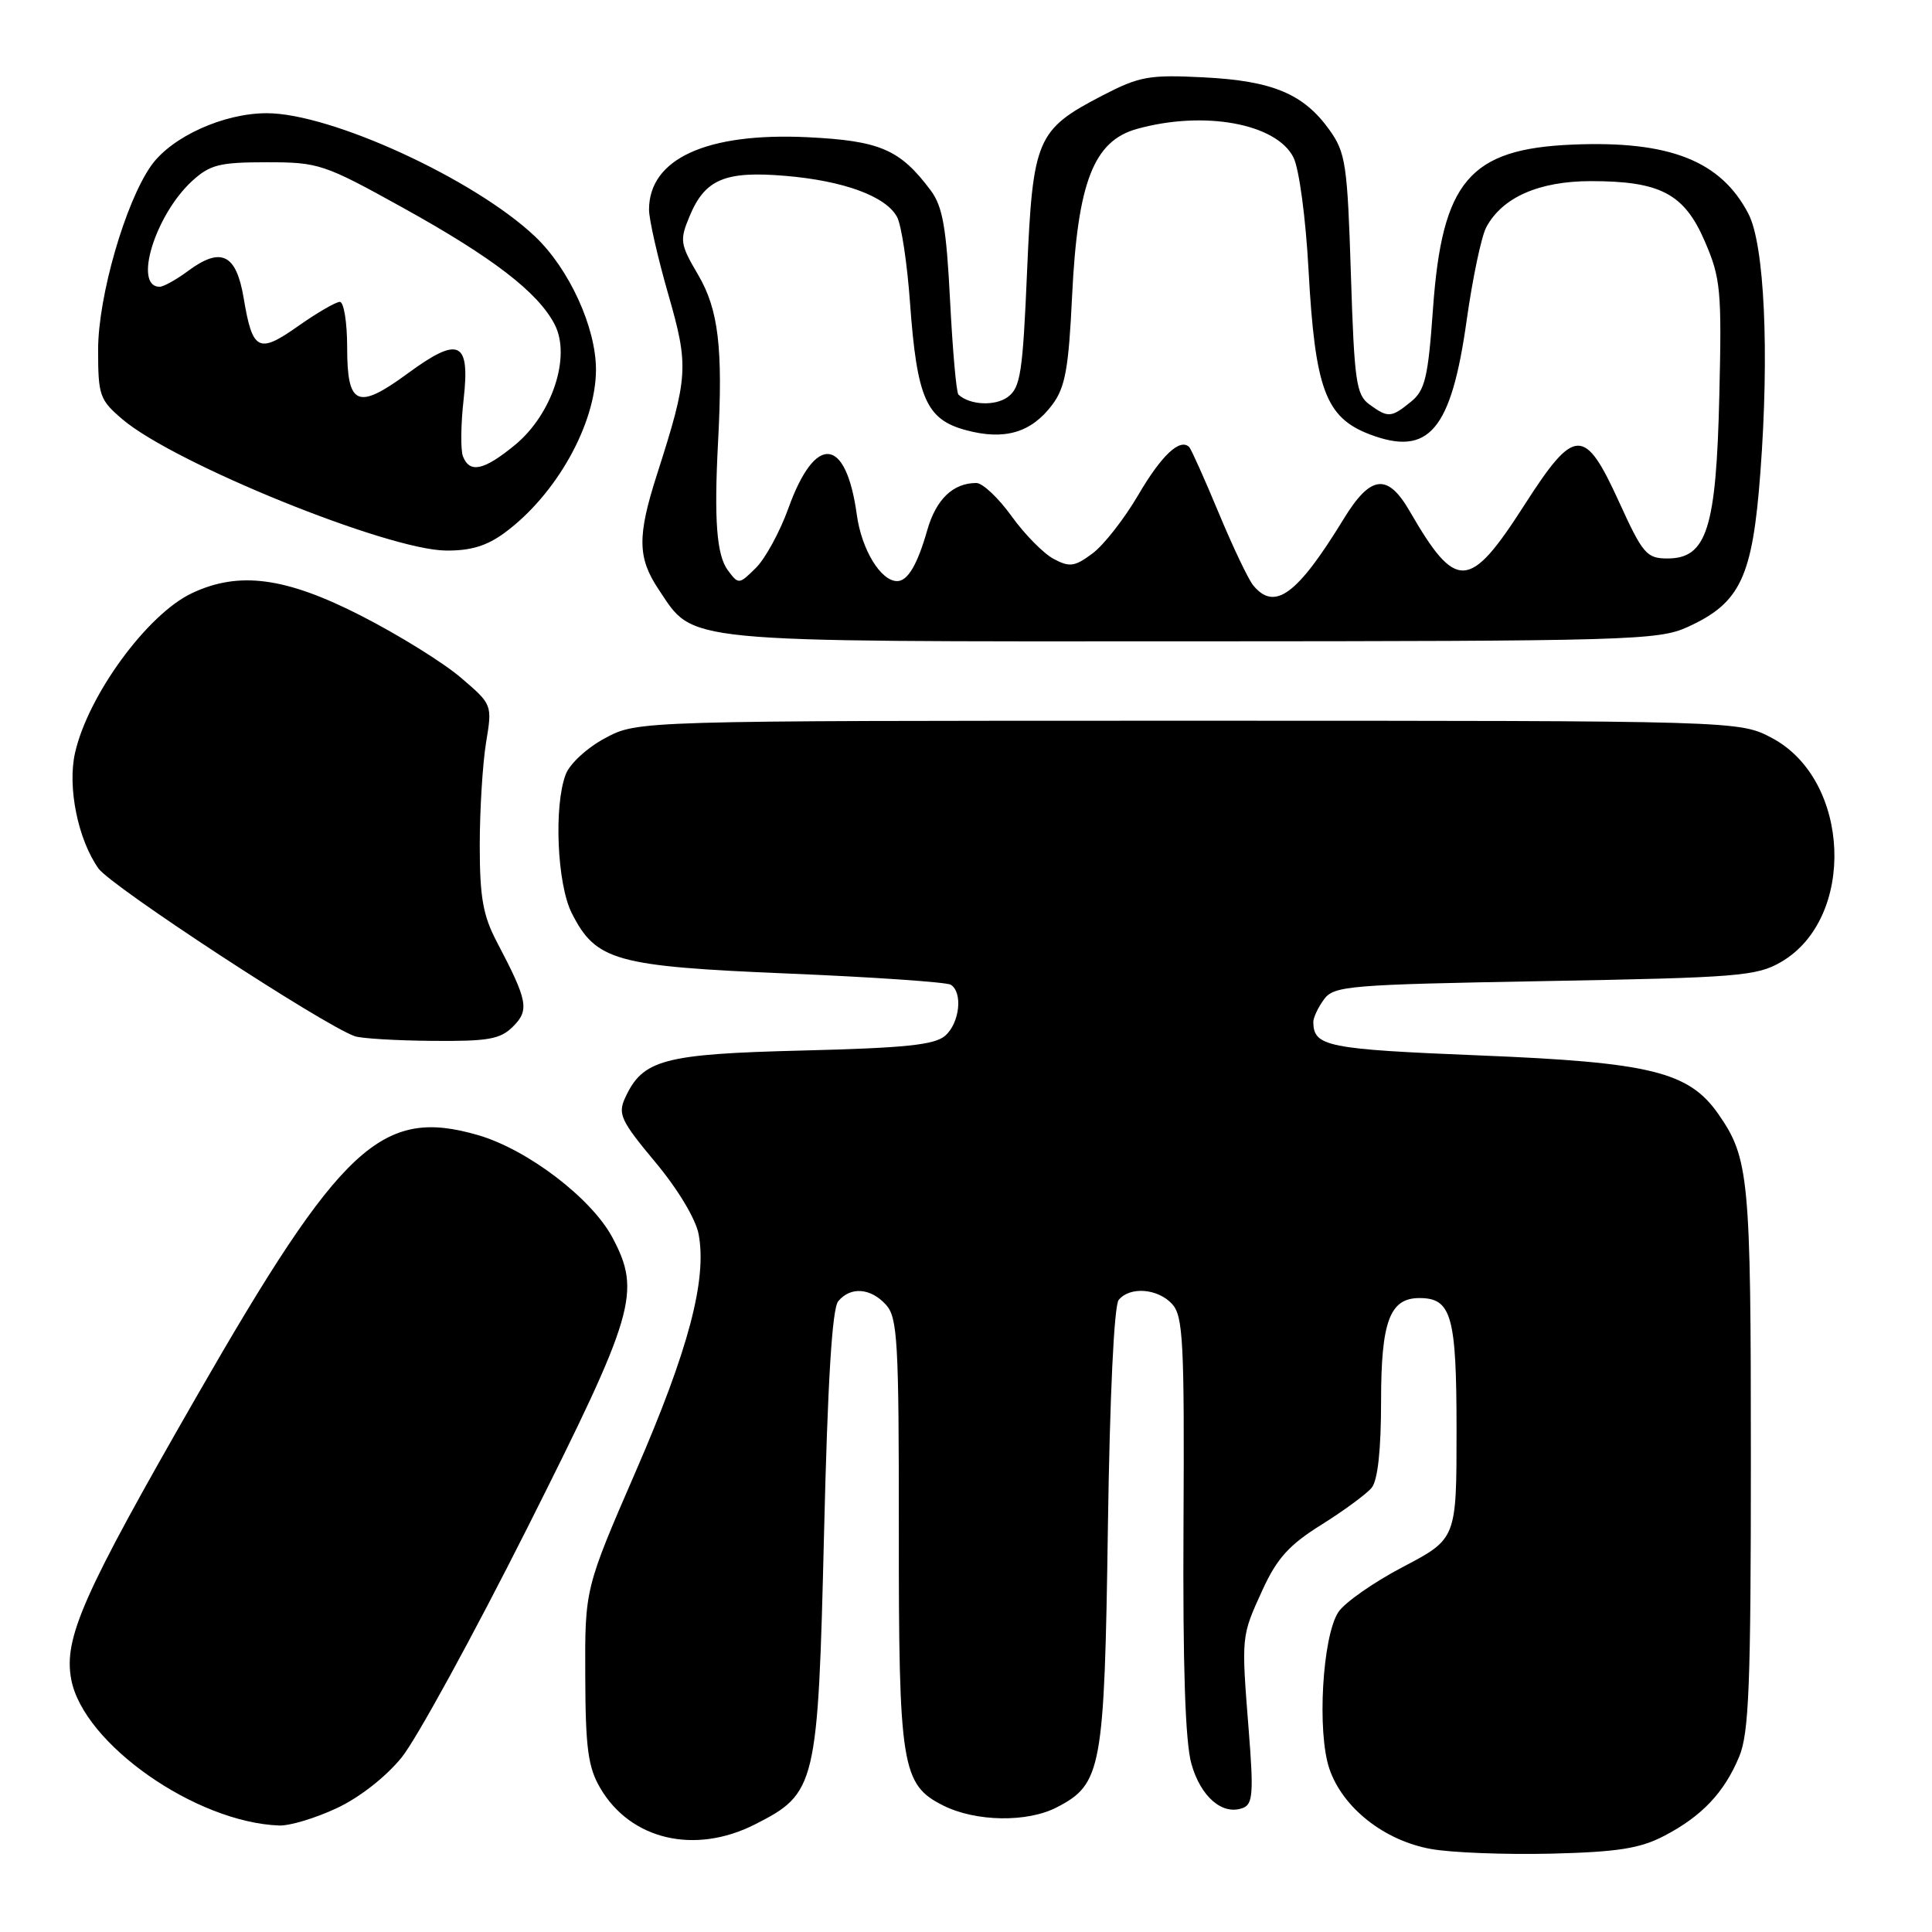 <?xml version="1.0" encoding="UTF-8" standalone="no"?>
<!DOCTYPE svg PUBLIC "-//W3C//DTD SVG 1.1//EN" "http://www.w3.org/Graphics/SVG/1.1/DTD/svg11.dtd" >
<svg xmlns="http://www.w3.org/2000/svg" xmlns:xlink="http://www.w3.org/1999/xlink" version="1.1" viewBox="0 0 256 256">
 <g >
 <path fill="currentColor"
d=" M 220.50 243.27 C 225.48 240.68 228.46 237.55 230.45 232.77 C 231.75 229.66 232.00 223.31 232.00 193.18 C 232.00 156.02 231.76 153.46 227.69 147.62 C 223.78 142.01 218.70 140.76 196.06 139.85 C 175.85 139.03 174.06 138.67 174.02 135.44 C 174.01 134.86 174.64 133.51 175.42 132.44 C 176.75 130.62 178.59 130.47 204.67 130.00 C 230.32 129.54 232.77 129.34 236.00 127.47 C 245.96 121.68 245.24 103.37 234.83 97.81 C 230.50 95.50 230.50 95.50 157.50 95.50 C 84.50 95.50 84.50 95.50 80.21 97.79 C 77.82 99.06 75.49 101.20 74.96 102.61 C 73.37 106.79 73.82 117.13 75.75 120.97 C 78.96 127.33 81.51 128.04 104.44 129.00 C 115.72 129.47 125.41 130.14 125.98 130.48 C 127.60 131.49 127.17 135.54 125.25 137.23 C 123.86 138.46 119.94 138.86 106.36 139.20 C 87.88 139.66 85.15 140.39 82.82 145.50 C 81.85 147.62 82.29 148.55 86.83 153.99 C 89.81 157.55 92.19 161.52 92.57 163.53 C 93.70 169.55 91.24 178.85 84.27 194.90 C 77.50 210.50 77.50 210.50 77.55 222.06 C 77.58 231.67 77.92 234.18 79.55 236.95 C 83.56 243.79 92.06 245.78 100.02 241.75 C 108.17 237.62 108.38 236.71 109.19 203.17 C 109.67 183.08 110.26 173.39 111.07 172.42 C 112.70 170.45 115.37 170.65 117.40 172.89 C 118.93 174.58 119.11 177.74 119.10 202.64 C 119.08 234.11 119.47 236.48 125.00 239.25 C 129.31 241.40 136.12 241.51 140.03 239.48 C 145.98 236.41 146.34 234.44 146.80 202.50 C 147.05 185.04 147.62 173.00 148.23 172.25 C 149.71 170.43 153.44 170.72 155.33 172.81 C 156.77 174.40 156.95 177.92 156.82 202.06 C 156.72 220.77 157.05 230.85 157.87 233.73 C 159.11 238.12 162.01 240.59 164.70 239.56 C 166.01 239.06 166.12 237.56 165.46 229.24 C 164.47 216.70 164.46 216.87 167.29 210.67 C 169.21 206.48 170.82 204.70 175.10 202.03 C 178.07 200.17 181.06 197.97 181.75 197.14 C 182.56 196.15 183.00 192.14 183.00 185.64 C 183.00 175.10 184.15 172.00 188.08 172.00 C 192.34 172.00 193.00 174.36 193.00 189.52 C 193.00 203.89 193.00 203.89 185.91 207.62 C 182.01 209.66 178.16 212.36 177.34 213.61 C 175.22 216.84 174.49 229.57 176.16 234.40 C 177.93 239.56 183.43 243.89 189.61 245.00 C 192.30 245.49 199.45 245.76 205.50 245.62 C 214.33 245.40 217.29 244.94 220.50 243.27 Z  M 44.58 239.61 C 47.59 238.22 51.12 235.46 53.22 232.87 C 55.17 230.47 62.67 216.76 69.89 202.42 C 84.16 174.03 84.99 171.21 81.15 163.98 C 78.38 158.78 69.91 152.32 63.35 150.41 C 50.57 146.70 45.20 151.69 26.05 185.04 C 10.96 211.31 8.41 217.07 9.44 222.54 C 11.04 231.04 25.90 241.48 37.00 241.89 C 38.38 241.94 41.79 240.92 44.58 239.61 Z  M 67.98 136.02 C 70.17 133.83 69.94 132.62 65.82 124.78 C 64.00 121.31 63.57 118.89 63.57 112.00 C 63.57 107.33 63.95 101.22 64.40 98.43 C 65.24 93.36 65.24 93.36 61.05 89.78 C 58.75 87.81 52.82 84.13 47.87 81.60 C 37.84 76.47 31.65 75.65 25.41 78.61 C 19.50 81.41 11.66 92.14 9.94 99.77 C 8.92 104.30 10.33 111.25 13.05 115.08 C 14.75 117.46 42.69 135.75 47.00 137.30 C 47.83 137.60 52.44 137.88 57.25 137.92 C 64.70 137.99 66.29 137.71 67.98 136.02 Z  M 223.60 83.09 C 230.62 79.90 232.22 76.51 233.26 62.59 C 234.46 46.66 233.80 32.42 231.68 28.34 C 228.03 21.30 221.22 18.62 208.37 19.16 C 194.72 19.73 191.09 24.00 189.88 40.89 C 189.23 50.04 188.83 51.72 186.95 53.24 C 184.33 55.37 183.92 55.39 181.44 53.58 C 179.70 52.31 179.45 50.52 179.00 36.33 C 178.54 21.79 178.31 20.23 176.17 17.23 C 172.74 12.43 168.63 10.71 159.50 10.25 C 152.25 9.88 150.99 10.11 146.05 12.67 C 137.35 17.19 136.85 18.37 136.09 36.01 C 135.52 49.40 135.22 51.37 133.53 52.61 C 131.84 53.84 128.51 53.68 127.00 52.29 C 126.72 52.04 126.23 46.44 125.89 39.85 C 125.40 30.15 124.91 27.36 123.33 25.24 C 119.26 19.79 116.61 18.65 106.97 18.18 C 93.63 17.55 86.00 21.04 86.00 27.78 C 86.00 29.07 87.14 34.09 88.53 38.93 C 91.30 48.56 91.22 49.85 87.05 62.88 C 84.43 71.05 84.47 73.91 87.27 78.10 C 92.05 85.25 89.43 85.00 158.00 84.98 C 215.82 84.96 219.75 84.84 223.60 83.09 Z  M 66.89 70.58 C 73.71 65.55 78.95 56.19 78.97 49.00 C 78.98 43.40 75.42 35.61 70.87 31.31 C 62.83 23.72 43.85 15.00 35.35 15.00 C 29.64 15.00 22.77 18.11 20.05 21.92 C 16.62 26.75 13.00 39.27 13.00 46.34 C 13.00 52.42 13.20 52.99 16.25 55.58 C 23.15 61.43 51.32 72.86 59.06 72.95 C 62.36 72.99 64.51 72.34 66.89 70.58 Z  M 166.07 77.58 C 165.42 76.80 163.36 72.47 161.48 67.95 C 159.60 63.43 157.84 59.51 157.58 59.24 C 156.35 58.02 153.90 60.33 150.83 65.58 C 148.99 68.72 146.27 72.21 144.77 73.33 C 142.39 75.10 141.73 75.19 139.60 74.05 C 138.26 73.33 135.74 70.78 134.02 68.37 C 132.29 65.97 130.20 64.00 129.37 64.00 C 126.28 64.00 124.03 66.16 122.86 70.27 C 121.56 74.83 120.27 77.00 118.88 77.00 C 116.70 77.00 114.16 72.82 113.53 68.19 C 112.10 57.81 108.03 57.44 104.46 67.36 C 103.34 70.47 101.40 74.03 100.15 75.26 C 97.92 77.46 97.86 77.47 96.44 75.56 C 94.96 73.56 94.60 68.91 95.15 58.50 C 95.81 46.09 95.20 41.02 92.52 36.44 C 90.10 32.32 90.04 31.85 91.39 28.61 C 93.42 23.75 96.08 22.63 104.04 23.30 C 111.80 23.95 117.40 26.01 118.87 28.76 C 119.44 29.82 120.21 34.92 120.58 40.10 C 121.50 52.78 122.72 55.58 128.00 57.00 C 133.12 58.38 136.66 57.33 139.44 53.62 C 141.15 51.33 141.60 48.85 142.06 39.18 C 142.79 24.14 144.92 18.67 150.66 17.08 C 159.54 14.61 169.12 16.36 171.39 20.86 C 172.14 22.34 173.02 28.90 173.39 35.81 C 174.25 51.56 175.65 55.32 181.48 57.55 C 189.33 60.54 192.30 57.04 194.35 42.38 C 195.13 36.85 196.29 31.32 196.94 30.11 C 199.06 26.15 203.91 24.01 210.78 24.00 C 220.03 24.00 223.18 25.67 225.91 32.01 C 228.00 36.86 228.15 38.47 227.82 52.39 C 227.41 70.05 226.16 74.00 220.95 74.00 C 218.19 74.00 217.68 73.41 214.53 66.50 C 209.96 56.48 208.66 56.52 201.97 66.95 C 194.70 78.29 192.95 78.38 186.80 67.75 C 183.86 62.66 181.62 62.92 178.05 68.75 C 171.89 78.82 168.91 81.01 166.07 77.58 Z  M 61.34 60.46 C 61.02 59.61 61.06 56.23 61.43 52.94 C 62.31 45.17 60.83 44.48 54.00 49.50 C 47.37 54.36 46.00 53.77 46.00 46.03 C 46.00 42.71 45.56 40.00 45.03 40.00 C 44.50 40.00 42.02 41.44 39.52 43.20 C 34.25 46.92 33.46 46.51 32.29 39.51 C 31.31 33.65 29.30 32.66 24.92 35.90 C 23.36 37.06 21.66 38.00 21.15 38.00 C 17.64 38.00 20.55 28.50 25.44 24.00 C 27.82 21.82 29.07 21.50 35.33 21.50 C 42.23 21.50 42.92 21.73 53.34 27.50 C 65.28 34.11 71.30 38.74 73.50 43.00 C 75.69 47.24 73.17 54.89 68.25 58.95 C 64.13 62.34 62.23 62.76 61.34 60.46 Z "/>
</g>
</svg>